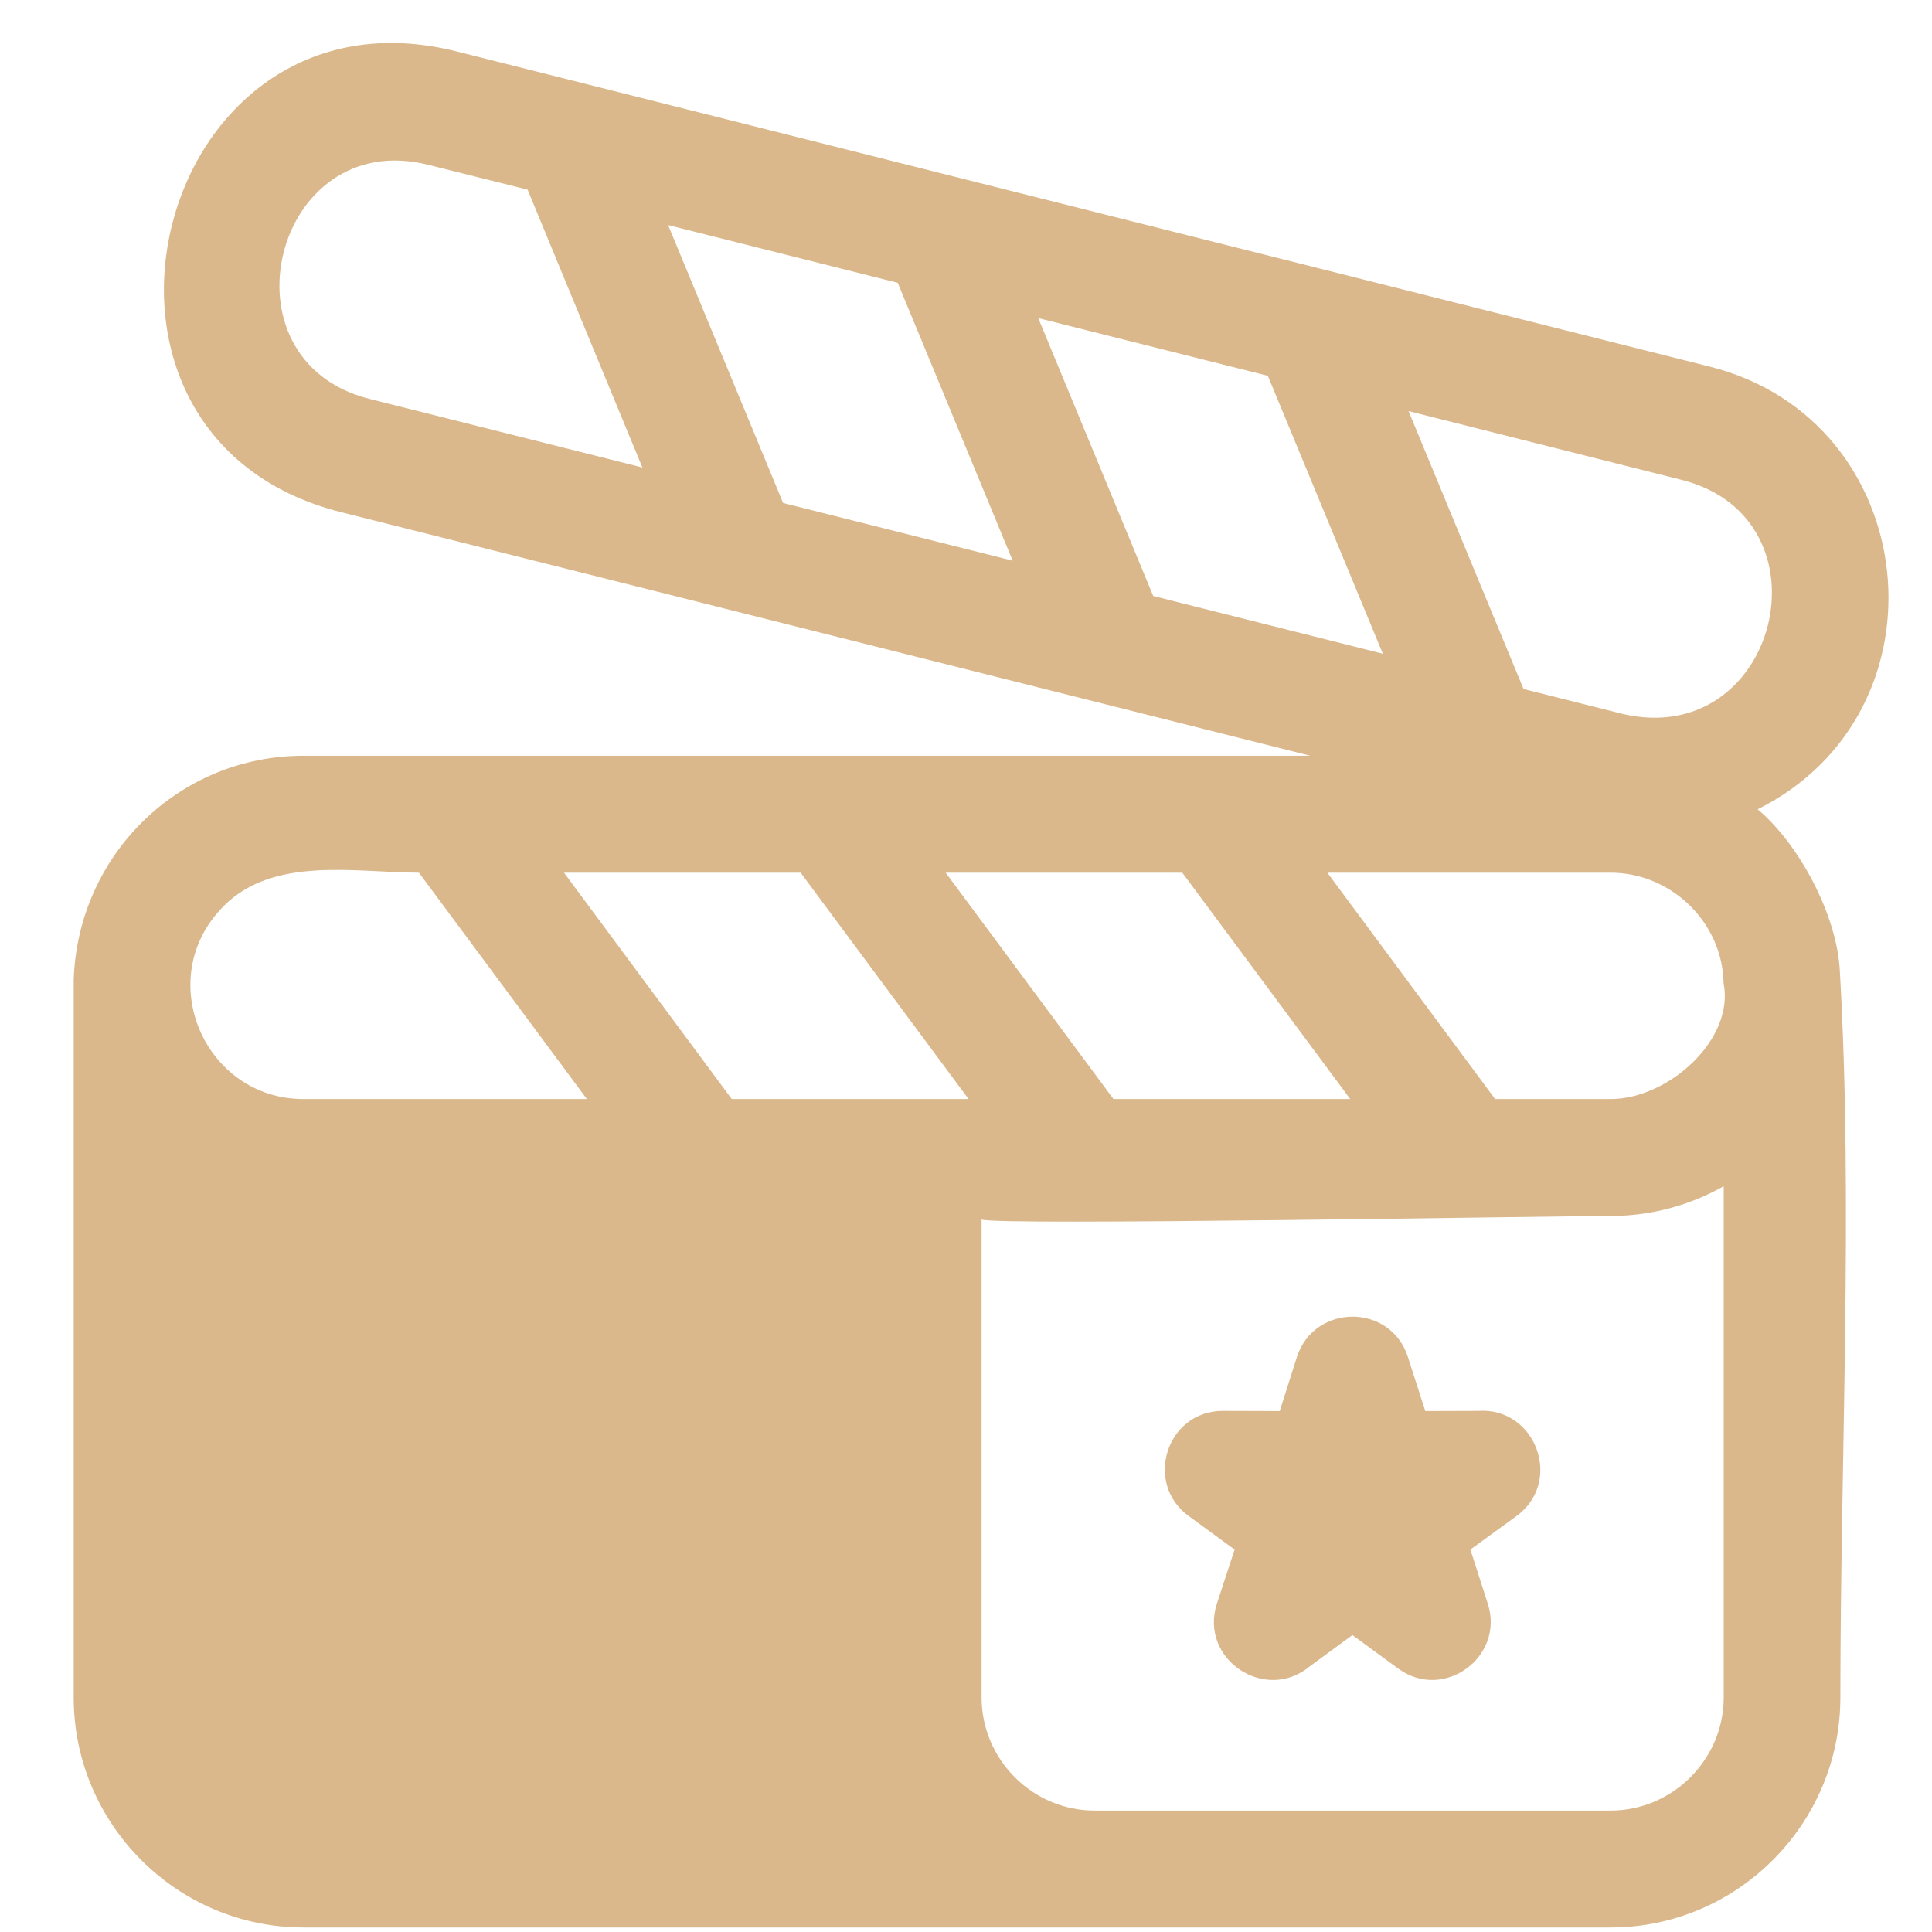 <svg xmlns="http://www.w3.org/2000/svg" xmlns:xlink="http://www.w3.org/1999/xlink" width="500" zoomAndPan="magnify" viewBox="0 0 375 375" height="500" preserveAspectRatio="xMidYMid meet" version="1.0"><path fill="#dab88b" d="M 312.617 236.02 C 320.598 236.02 328.055 233.91 334.574 230.242 L 334.574 329.477 C 334.574 341.523 324.652 351.43 312.617 351.43 L 212.457 351.43 C 200.422 351.43 190.527 341.523 190.527 329.477 L 190.527 236.703 C 192.668 237.938 301.523 236.02 312.617 236.02 Z M 254.328 146.691 L 58.902 146.691 C 34.641 146.691 15.082 166.012 14.305 190.203 C 14.305 236.637 14.305 283.043 14.305 329.477 C 14.305 354.059 34.352 374.125 58.902 374.125 L 312.617 374.125 C 337.172 374.125 357.215 354.059 357.215 329.477 C 357.215 284.145 359.715 233.164 357.117 188.578 C 356.602 177.539 349.105 163.738 341.16 157.082 C 379.176 138.117 373.238 81.551 331.852 71.16 L 88.617 9.98 C 29.938 -4.762 7.492 84.637 66.203 99.41 Z M 124.684 90.738 L 71.715 77.426 C 41.906 69.926 53.227 24.465 83.133 31.996 L 102.402 36.805 Z M 196.562 108.828 L 151.996 97.625 L 129.68 43.688 L 174.246 54.891 Z M 268.406 126.883 L 223.84 115.68 L 201.523 61.742 L 246.09 72.945 Z M 81.316 169.387 L 113.914 213.324 L 58.902 213.324 C 39.703 213.324 29.453 189.844 43.434 175.852 C 53.164 166.074 69.219 169.387 81.316 169.387 Z M 142.035 213.324 L 109.473 169.387 L 155.402 169.387 L 188 213.324 Z M 229.484 169.387 L 262.082 213.324 L 216.121 213.324 L 183.555 169.387 Z M 290.203 213.324 L 257.637 169.387 L 312.617 169.387 C 324.262 169.387 334.316 178.902 334.543 190.789 C 336.75 201.762 323.809 213.324 312.617 213.324 Z M 251.734 263.395 L 248.395 273.883 L 237.367 273.852 C 226.371 273.852 221.992 287.945 230.75 294.277 L 239.637 300.77 L 236.199 311.262 C 232.695 322.074 245.637 330.645 254.266 323.406 L 262.504 317.363 L 271.422 323.891 C 280.277 330.32 292.117 321.555 288.777 311.262 L 285.402 300.77 L 294.289 294.309 C 303.535 287.621 298.086 273.039 286.863 273.852 L 276.645 273.883 L 273.273 263.395 C 269.898 252.875 255.074 253.035 251.734 263.395 Z M 314.824 138.539 L 295.719 133.734 L 273.402 79.797 L 326.402 93.145 C 356.145 100.609 345.184 145.715 314.824 138.539 " fill-opacity="1" fill-rule="nonzero"/></svg>